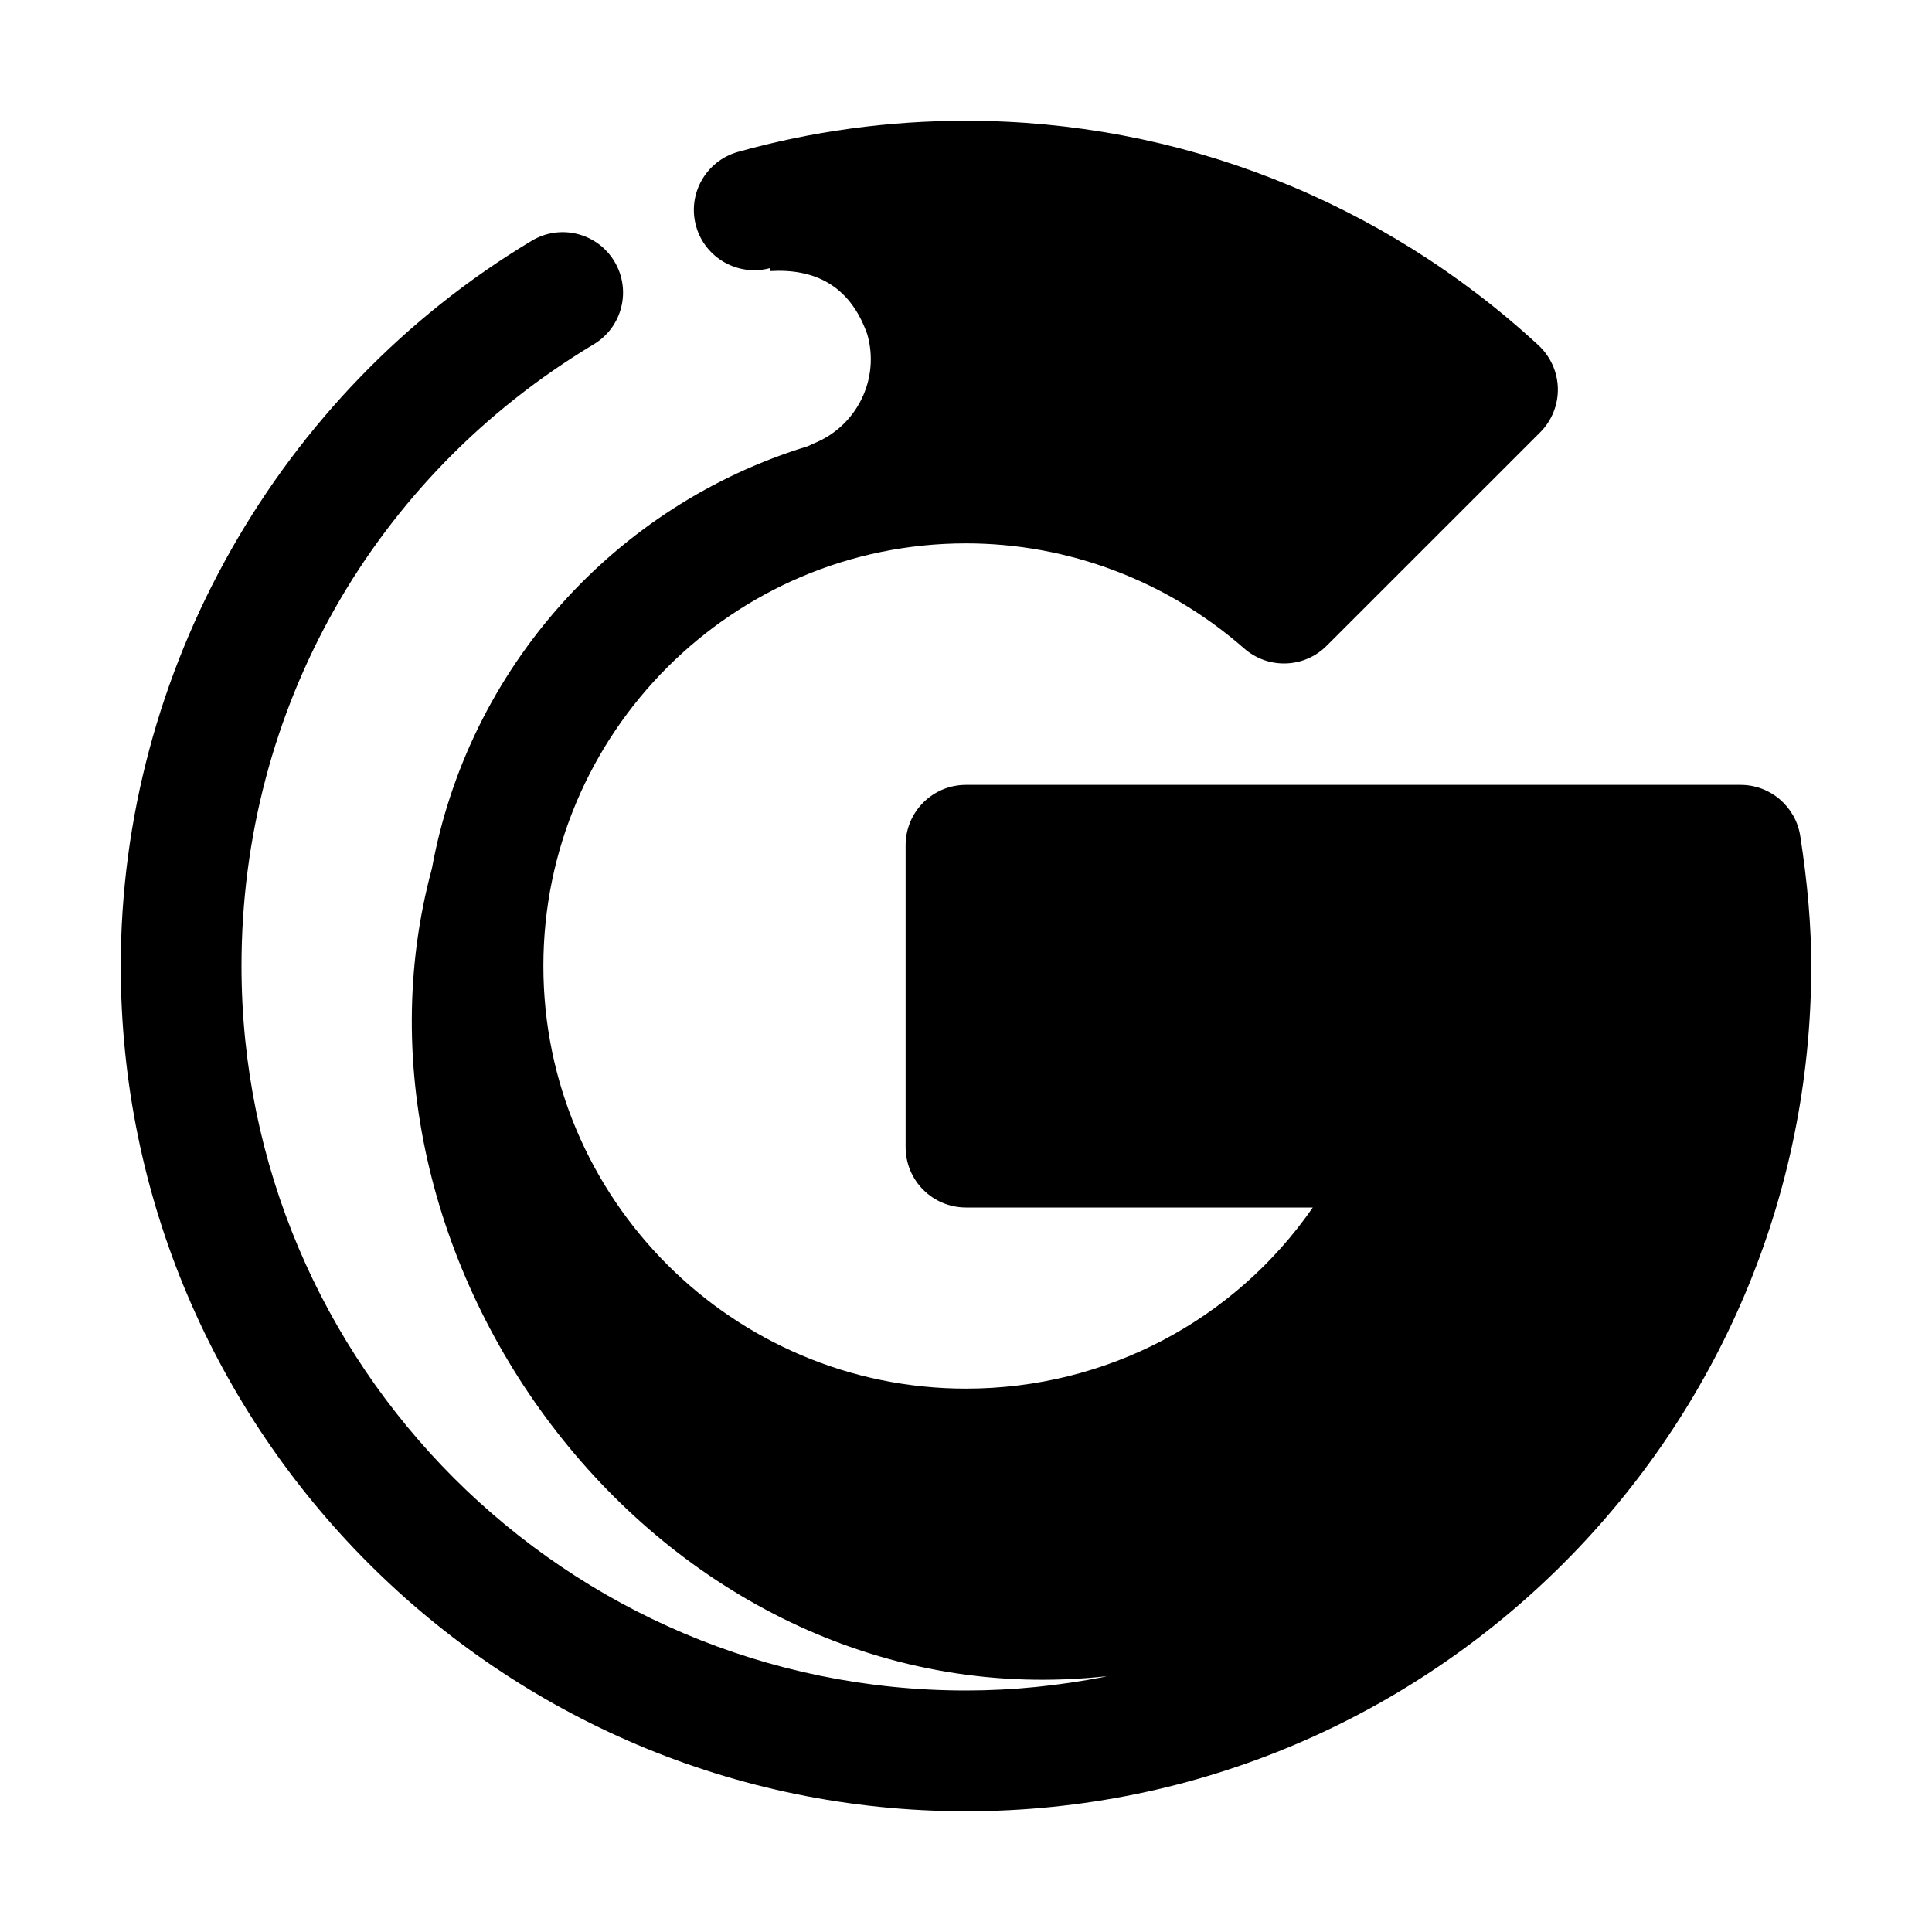 <svg xmlns="http://www.w3.org/2000/svg"  viewBox="0 0 32 32" width="32px" height="32px"><path d="M29.818,13.847C29.742,13.36,29.323,13,28.83,13H16c-0.553,0-1,0.447-1,1v5c0,0.553,0.447,1,1,1h5.744	c-1.289,1.86-3.411,3-5.744,3c-3.859,0-7-3.141-7-7s3.141-7,7-7c1.691,0,3.328,0.618,4.608,1.741	c0.396,0.347,0.994,0.328,1.366-0.045l3.536-3.535c0.192-0.192,0.298-0.455,0.293-0.728c-0.006-0.271-0.122-0.53-0.322-0.715	C22.882,3.321,19.515,2,16,2c-1.286,0-2.557,0.174-3.777,0.516c-0.532,0.149-0.843,0.701-0.693,1.232	c0.149,0.529,0.699,0.834,1.22,0.694c0,0.015,0.004,0.033,0.004,0.048c0.72-0.044,1.32,0.222,1.611,1.047	c0.214,0.746-0.178,1.523-0.882,1.806c-0.036,0.015-0.07,0.034-0.106,0.049c-3.184,0.972-5.617,3.667-6.223,6.993	c-1.787,6.598,3.853,14.178,11.173,13.379c-0.012,0.004-0.023,0.006-0.035,0.01C17.549,27.919,16.784,28,16,28	C9.383,28,4,22.618,4,16c0-4.255,2.181-8.104,5.834-10.297c0.474-0.284,0.627-0.898,0.343-1.372S9.278,3.703,8.805,3.989	C4.607,6.508,2,11.111,2,16c0,7.72,6.28,14,14,14s14-6.28,14-14C30,15.338,29.94,14.633,29.818,13.847z"/></svg>